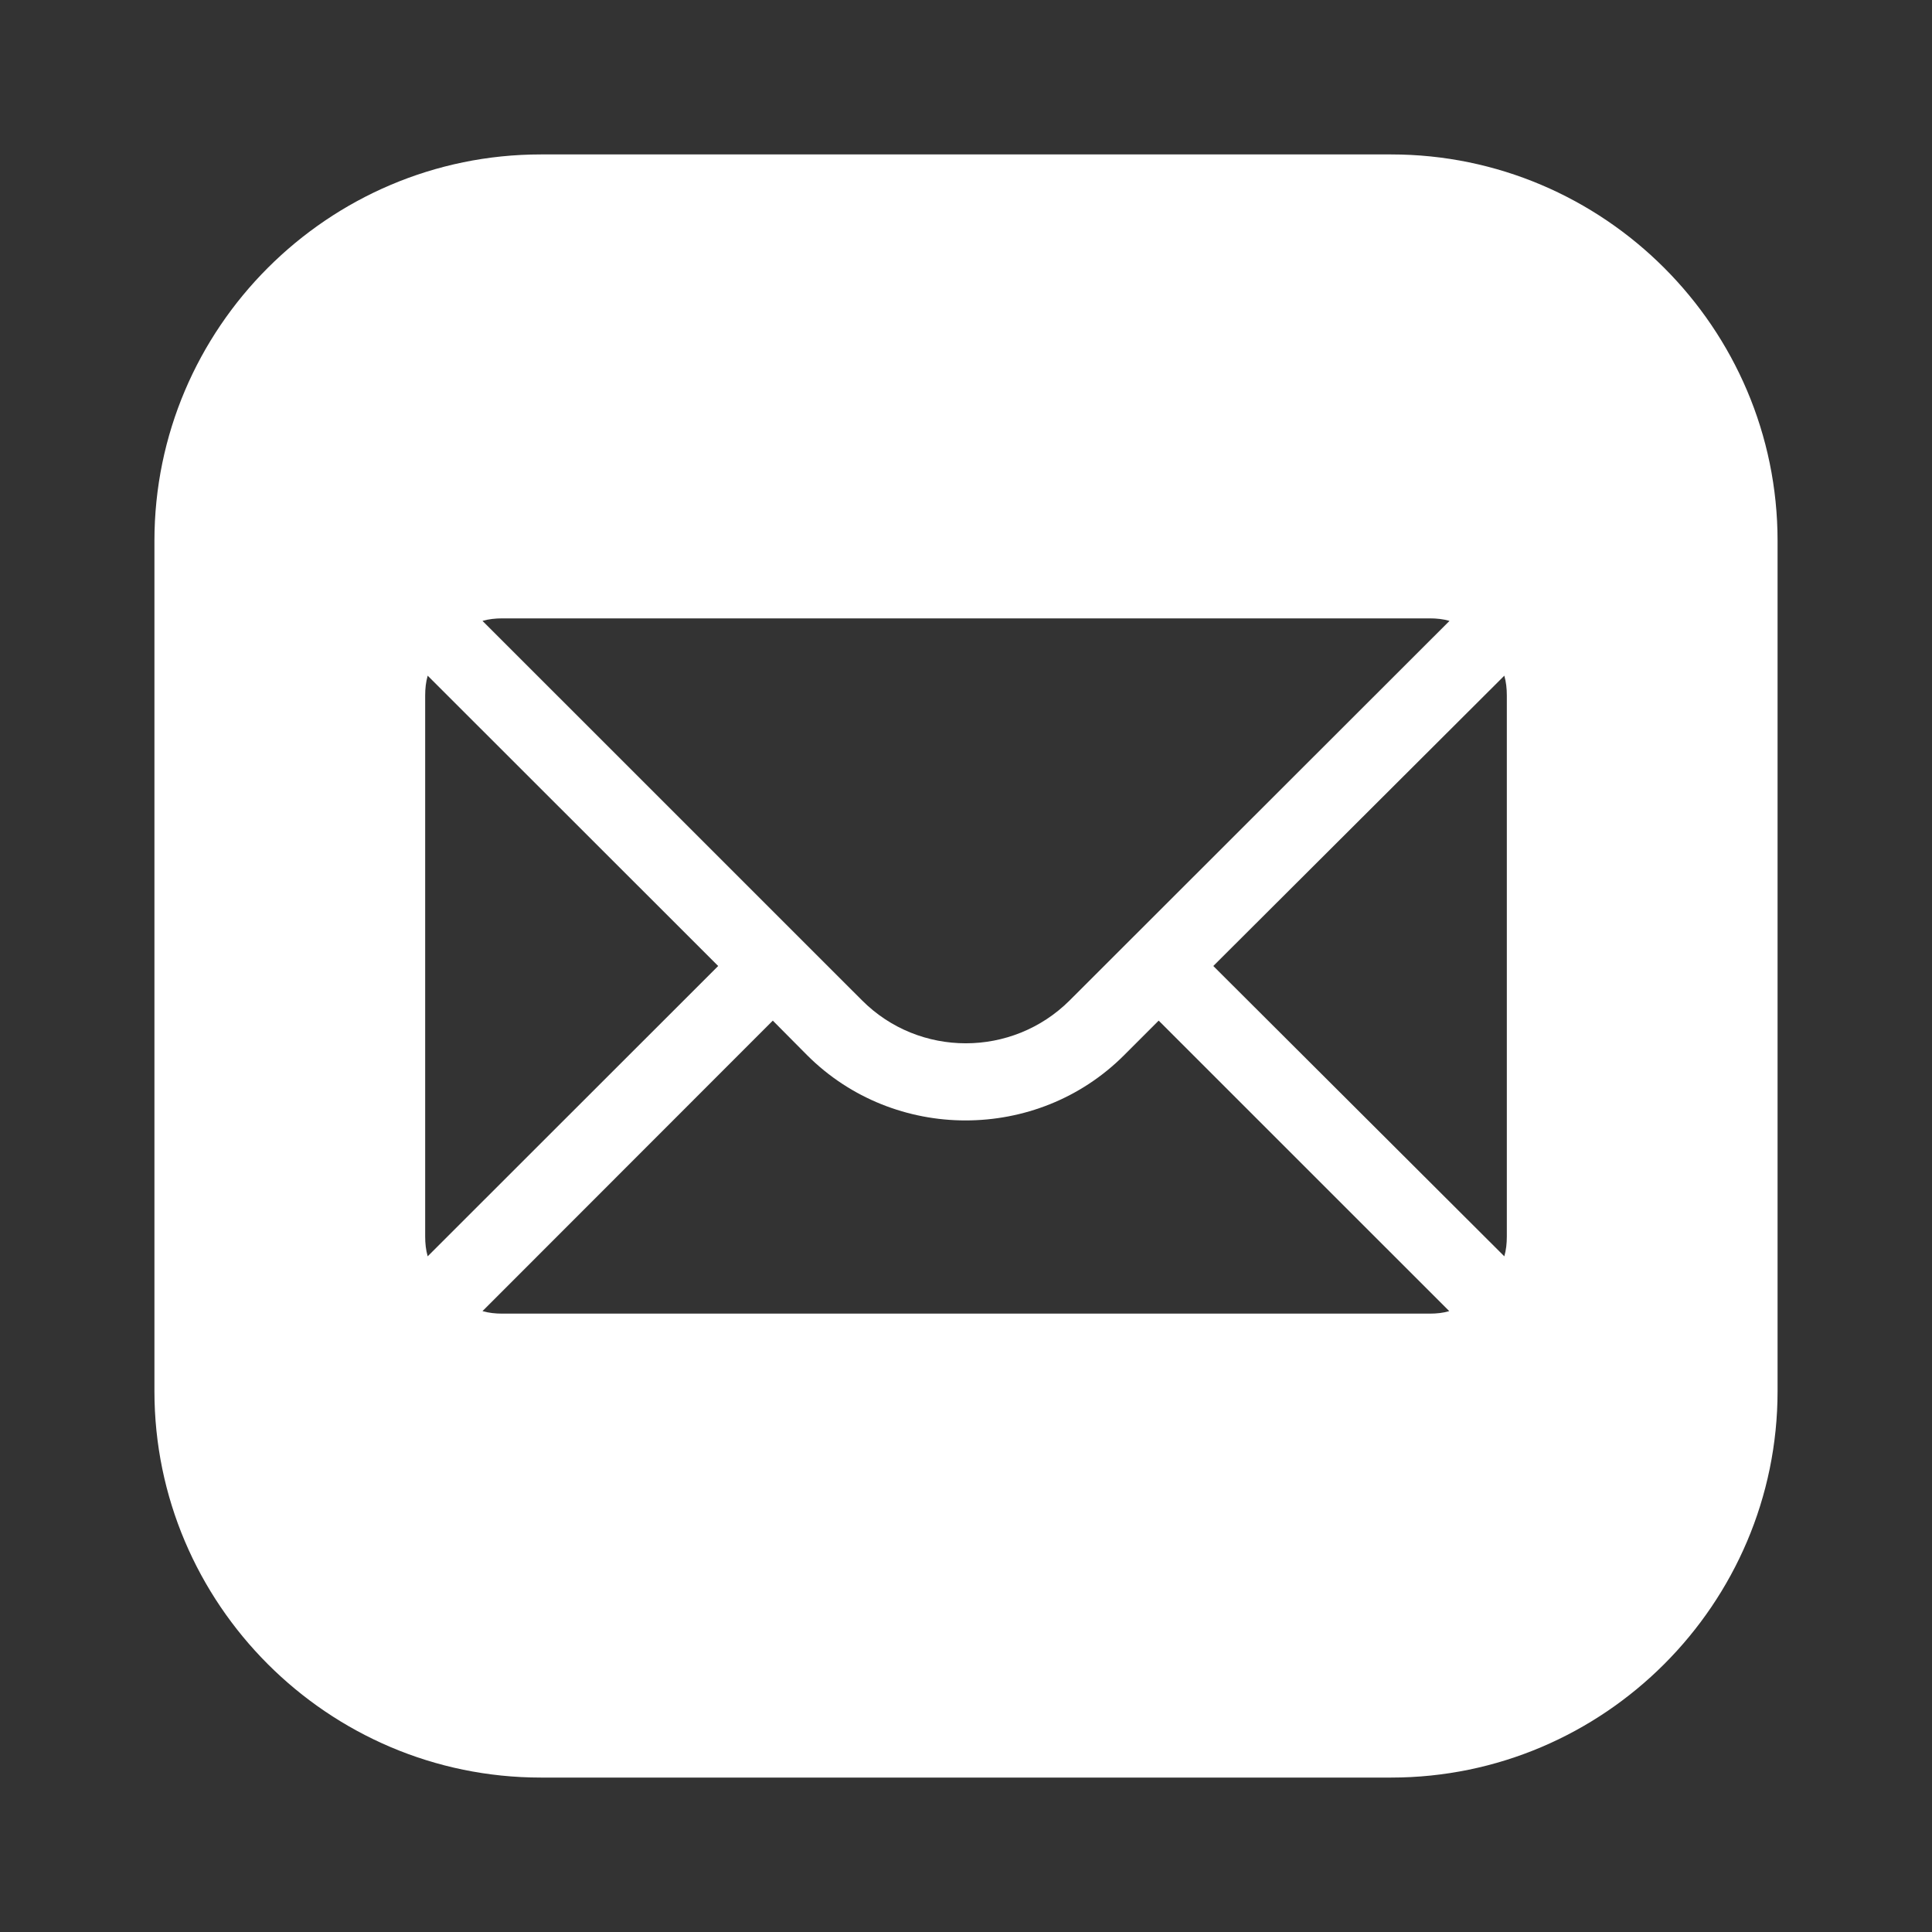 <?xml version="1.0" encoding="UTF-8"?>
<svg xmlns="http://www.w3.org/2000/svg" xmlns:xlink="http://www.w3.org/1999/xlink" viewBox="0 0 30 30" width="30px" height="30px">
<rect x="0" y="0" width="30" height="30" fill="#333333" stroke="none"/>
<g id="surface56061143">
<path style=" stroke:none;fill-rule:nonzero;fill:rgb(100%,100%,100%);fill-opacity:1;" d="M 8.398 2.398 C 5.094 2.398 2.398 5.094 2.398 8.398 L 2.398 21.602 C 2.398 24.906 5.094 27.602 8.398 27.602 L 21.602 27.602 C 24.906 27.602 27.602 24.906 27.602 21.602 L 27.602 8.398 C 27.602 5.094 24.906 2.398 21.602 2.398 Z M 7.801 9.602 L 22.199 9.602 C 22.309 9.602 22.41 9.613 22.508 9.641 L 16.609 15.535 C 15.719 16.422 14.273 16.422 13.387 15.535 L 7.492 9.641 C 7.59 9.613 7.691 9.602 7.801 9.602 Z M 6.641 10.492 L 11.152 15 L 6.641 19.508 C 6.613 19.41 6.602 19.309 6.602 19.199 L 6.602 10.801 C 6.602 10.691 6.613 10.59 6.641 10.492 Z M 23.359 10.492 C 23.387 10.59 23.398 10.691 23.398 10.801 L 23.398 19.199 C 23.398 19.309 23.387 19.41 23.359 19.508 L 18.84 15 Z M 12 15.848 L 12.535 16.387 C 13.211 17.062 14.105 17.398 14.992 17.398 C 15.887 17.398 16.777 17.062 17.453 16.387 L 17.992 15.848 L 22.504 20.359 C 22.41 20.387 22.309 20.398 22.199 20.398 L 7.801 20.398 C 7.691 20.398 7.59 20.387 7.492 20.359 Z M 12 15.848 "/>
</g>
</svg>
